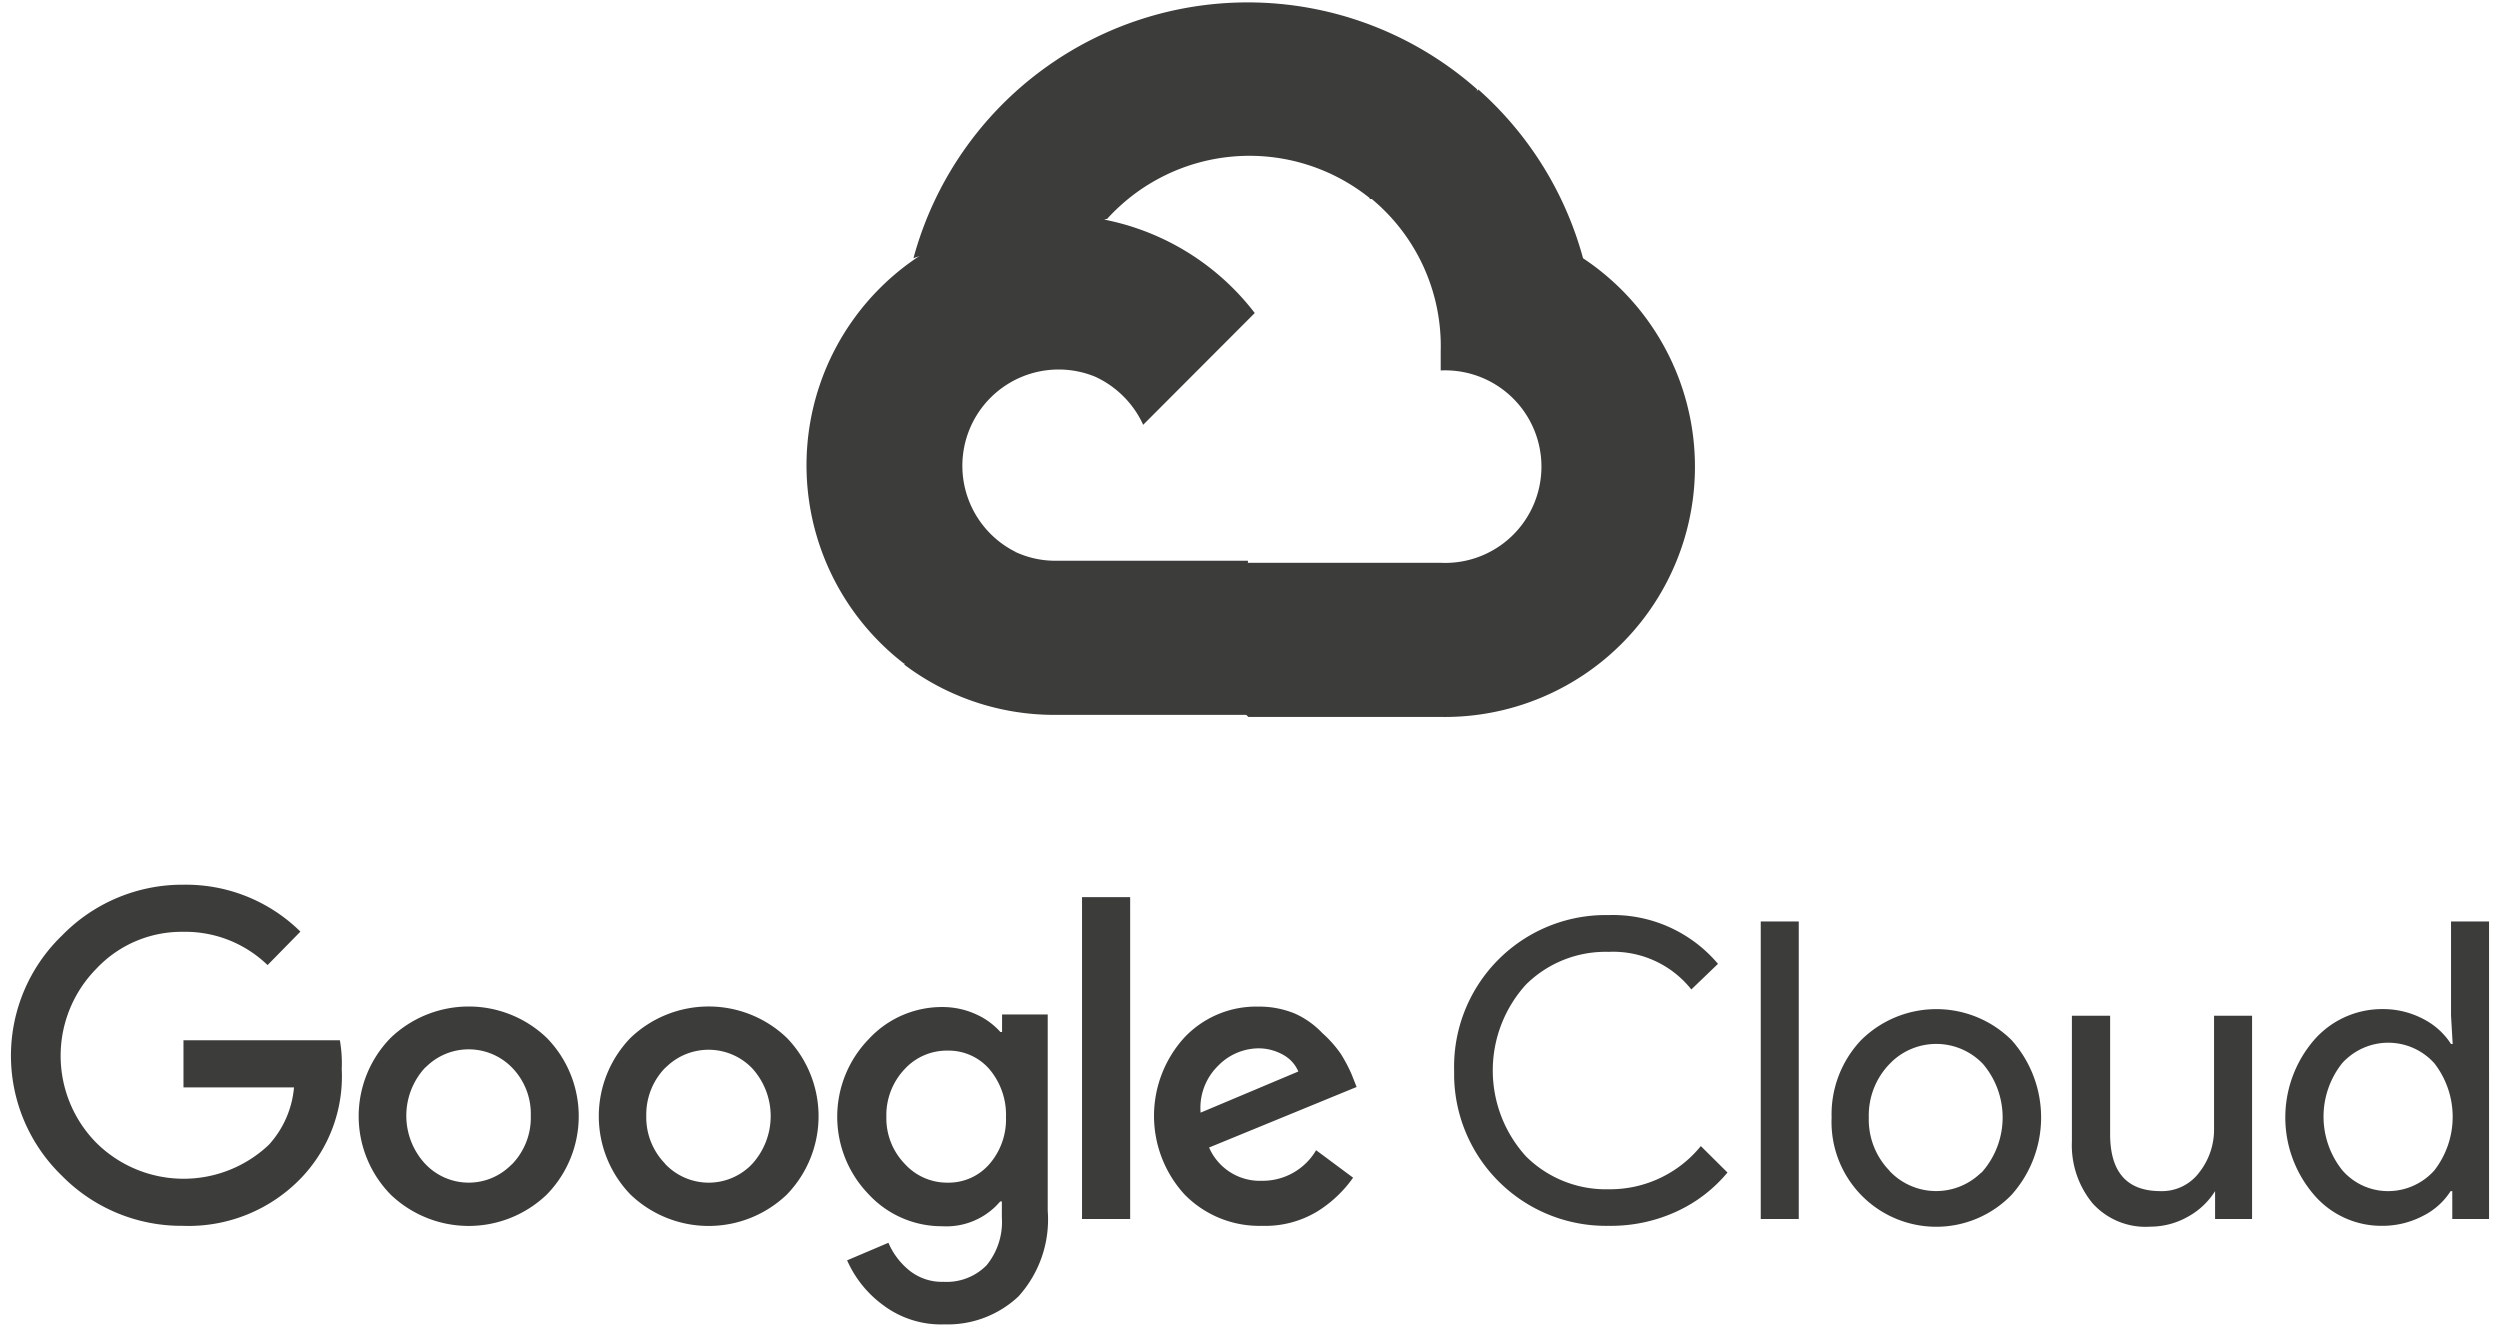 <svg id="Layer_1" data-name="Layer 1" xmlns="http://www.w3.org/2000/svg" viewBox="0 0 121 65"><defs><style>.cls-1{fill:#3c3c3b;}</style></defs><g id="A"><path class="cls-1" d="M66.27,9.63h1.3L71.3,5.9l.19-1.58A16.76,16.76,0,0,0,44.21,12.5a2,2,0,0,1,1.31-.08L53,11.19s.38-.63.58-.59a9.3,9.3,0,0,1,12.73-1Z"/><path class="cls-1" d="M76.62,12.5a16.8,16.8,0,0,0-5.07-8.17L66.32,9.57A9.26,9.26,0,0,1,69.73,17v.93a4.66,4.66,0,1,1,0,9.31H60.42l-.93.95v5.58l.93.93h9.31A12.11,12.11,0,0,0,76.62,12.5Z"/><path class="cls-1" d="M51.08,34.6H60.4V27.14H51.08a4.55,4.55,0,0,1-1.92-.42l-1.31.41L44.1,30.86l-.33,1.31A12.05,12.05,0,0,0,51.08,34.6Z"/><path class="cls-1" d="M51.08,10.4a12.12,12.12,0,0,0-7.31,21.73l5.4-5.41A4.66,4.66,0,0,1,53,18.23a4.72,4.72,0,0,1,2.33,2.33l5.4-5.41A12.13,12.13,0,0,0,51.08,10.4Z"/><path class="cls-1" d="M8.85,59.33A8.11,8.11,0,0,1,3,56.91,8.08,8.08,0,0,1,3,45.28a8.13,8.13,0,0,1,5.89-2.46,7.89,7.89,0,0,1,5.65,2.27l-1.59,1.62A5.73,5.73,0,0,0,8.85,45.1a5.66,5.66,0,0,0-4.19,1.79,6,6,0,0,0,0,8.42,6,6,0,0,0,8.35.1,4.73,4.73,0,0,0,1.22-2.78H8.88V50.35h7.57a6.46,6.46,0,0,1,.09,1.39A7.11,7.11,0,0,1,14.59,57,7.55,7.55,0,0,1,8.85,59.33Zm17.61-1.51a5.46,5.46,0,0,1-7.55,0,5.42,5.42,0,0,1,0-7.59,5.46,5.46,0,0,1,7.55,0,5.42,5.42,0,0,1,0,7.59Zm-5.88-1.49a2.89,2.89,0,0,0,4.08.13l.14-.13A3.24,3.24,0,0,0,25.69,54a3.2,3.2,0,0,0-.89-2.31,2.93,2.93,0,0,0-4.15-.08l-.09.08a3.43,3.43,0,0,0,0,4.62Zm17.5,1.49a5.47,5.47,0,0,1-7.56,0,5.45,5.45,0,0,1,0-7.59,5.47,5.47,0,0,1,7.56,0,5.45,5.45,0,0,1,0,7.59Zm-5.89-1.49a2.9,2.9,0,0,0,4.09.13l.13-.13a3.44,3.44,0,0,0,0-4.62,2.93,2.93,0,0,0-4.15-.08l-.09.08A3.24,3.24,0,0,0,31.28,54a3.21,3.21,0,0,0,.9,2.31ZM45.72,64.1a4.67,4.67,0,0,1-3-.95A5.37,5.37,0,0,1,41,61l2-.85a3.47,3.47,0,0,0,1,1.33,2.52,2.52,0,0,0,1.67.56,2.71,2.71,0,0,0,2.08-.8,3.31,3.31,0,0,0,.74-2.32v-.77h-.08a3.41,3.41,0,0,1-2.8,1.2,4.82,4.82,0,0,1-3.57-1.55,5.39,5.39,0,0,1,0-7.5,4.82,4.82,0,0,1,3.57-1.56,3.92,3.92,0,0,1,1.65.36,3.48,3.48,0,0,1,1.16.85h.08v-.85h2.21v9.5a5.55,5.55,0,0,1-1.42,4.15A5,5,0,0,1,45.72,64.1Zm.16-6.86a2.61,2.61,0,0,0,2-.89,3.3,3.3,0,0,0,.81-2.28,3.42,3.42,0,0,0-.81-2.33,2.61,2.61,0,0,0-2-.89,2.77,2.77,0,0,0-2.09.89,3.24,3.24,0,0,0-.89,2.31,3.17,3.17,0,0,0,.89,2.28A2.76,2.76,0,0,0,45.88,57.24ZM54.7,43.42V59H52.37V43.42Zm6.39,15.91a5.06,5.06,0,0,1-3.76-1.52,5.63,5.63,0,0,1,0-7.6,4.77,4.77,0,0,1,3.57-1.49,4.51,4.51,0,0,1,1.78.34A4.18,4.18,0,0,1,64,50,5.69,5.69,0,0,1,64.89,51a7.38,7.38,0,0,1,.53,1l.24.61-7.14,2.93a2.68,2.68,0,0,0,2.57,1.61,3,3,0,0,0,2.61-1.48L65.49,57a6,6,0,0,1-1.71,1.62A4.85,4.85,0,0,1,61.09,59.33Zm-3-5.47,4.75-2a1.67,1.67,0,0,0-.74-.81,2.42,2.42,0,0,0-1.23-.31,2.76,2.76,0,0,0-1.91.84A2.85,2.85,0,0,0,58.11,53.86Z"/><path class="cls-1" d="M77.85,59.33a7.35,7.35,0,0,1-7.47-7.22v-.3a7.34,7.34,0,0,1,7.18-7.52h.29a6.66,6.66,0,0,1,5.3,2.36l-1.29,1.24a4.83,4.83,0,0,0-4-1.82,5.47,5.47,0,0,0-4,1.58,6.18,6.18,0,0,0,0,8.32,5.48,5.48,0,0,0,4,1.59,5.66,5.66,0,0,0,4.46-2.09l1.29,1.28a7,7,0,0,1-2.47,1.89A7.6,7.6,0,0,1,77.85,59.33Z"/><path class="cls-1" d="M87.06,59H85.22V44.6h1.84Z"/><path class="cls-1" d="M90.08,50.34a5.17,5.17,0,0,1,7.28,0,5.62,5.62,0,0,1,0,7.49,5.07,5.07,0,0,1-8.71-3.74A5.22,5.22,0,0,1,90.08,50.34Zm1.37,6.33a3.1,3.1,0,0,0,4.4.12.49.49,0,0,0,.13-.12,4,4,0,0,0,0-5.17,3.12,3.12,0,0,0-4.41-.12l-.12.12a3.58,3.58,0,0,0-1,2.59,3.54,3.54,0,0,0,1,2.57Z"/><path class="cls-1" d="M109,59h-1.79V57.65h0a3.57,3.57,0,0,1-1.3,1.23,3.69,3.69,0,0,1-1.83.49,3.45,3.45,0,0,1-2.8-1.13,4.42,4.42,0,0,1-1-3V49.16h1.85v5.73c0,1.84.81,2.76,2.44,2.76a2.25,2.25,0,0,0,1.87-.9,3.35,3.35,0,0,0,.72-2.13V49.16H109Z"/><path class="cls-1" d="M115.29,59.33a4.29,4.29,0,0,1-3.3-1.51,5.74,5.74,0,0,1,0-7.47,4.36,4.36,0,0,1,3.3-1.51,4.18,4.18,0,0,1,2,.48,3.47,3.47,0,0,1,1.34,1.21h.08l-.08-1.37V44.6h1.84V59h-1.78V57.65h-.08a3.37,3.37,0,0,1-1.34,1.2A4.22,4.22,0,0,1,115.29,59.33Zm.3-1.68a3,3,0,0,0,2.23-1,4.23,4.23,0,0,0,0-5.19,3,3,0,0,0-4.26-.2,1.89,1.89,0,0,0-.2.2,4.16,4.16,0,0,0,0,5.17A2.92,2.92,0,0,0,115.59,57.65Z"/></g></svg>